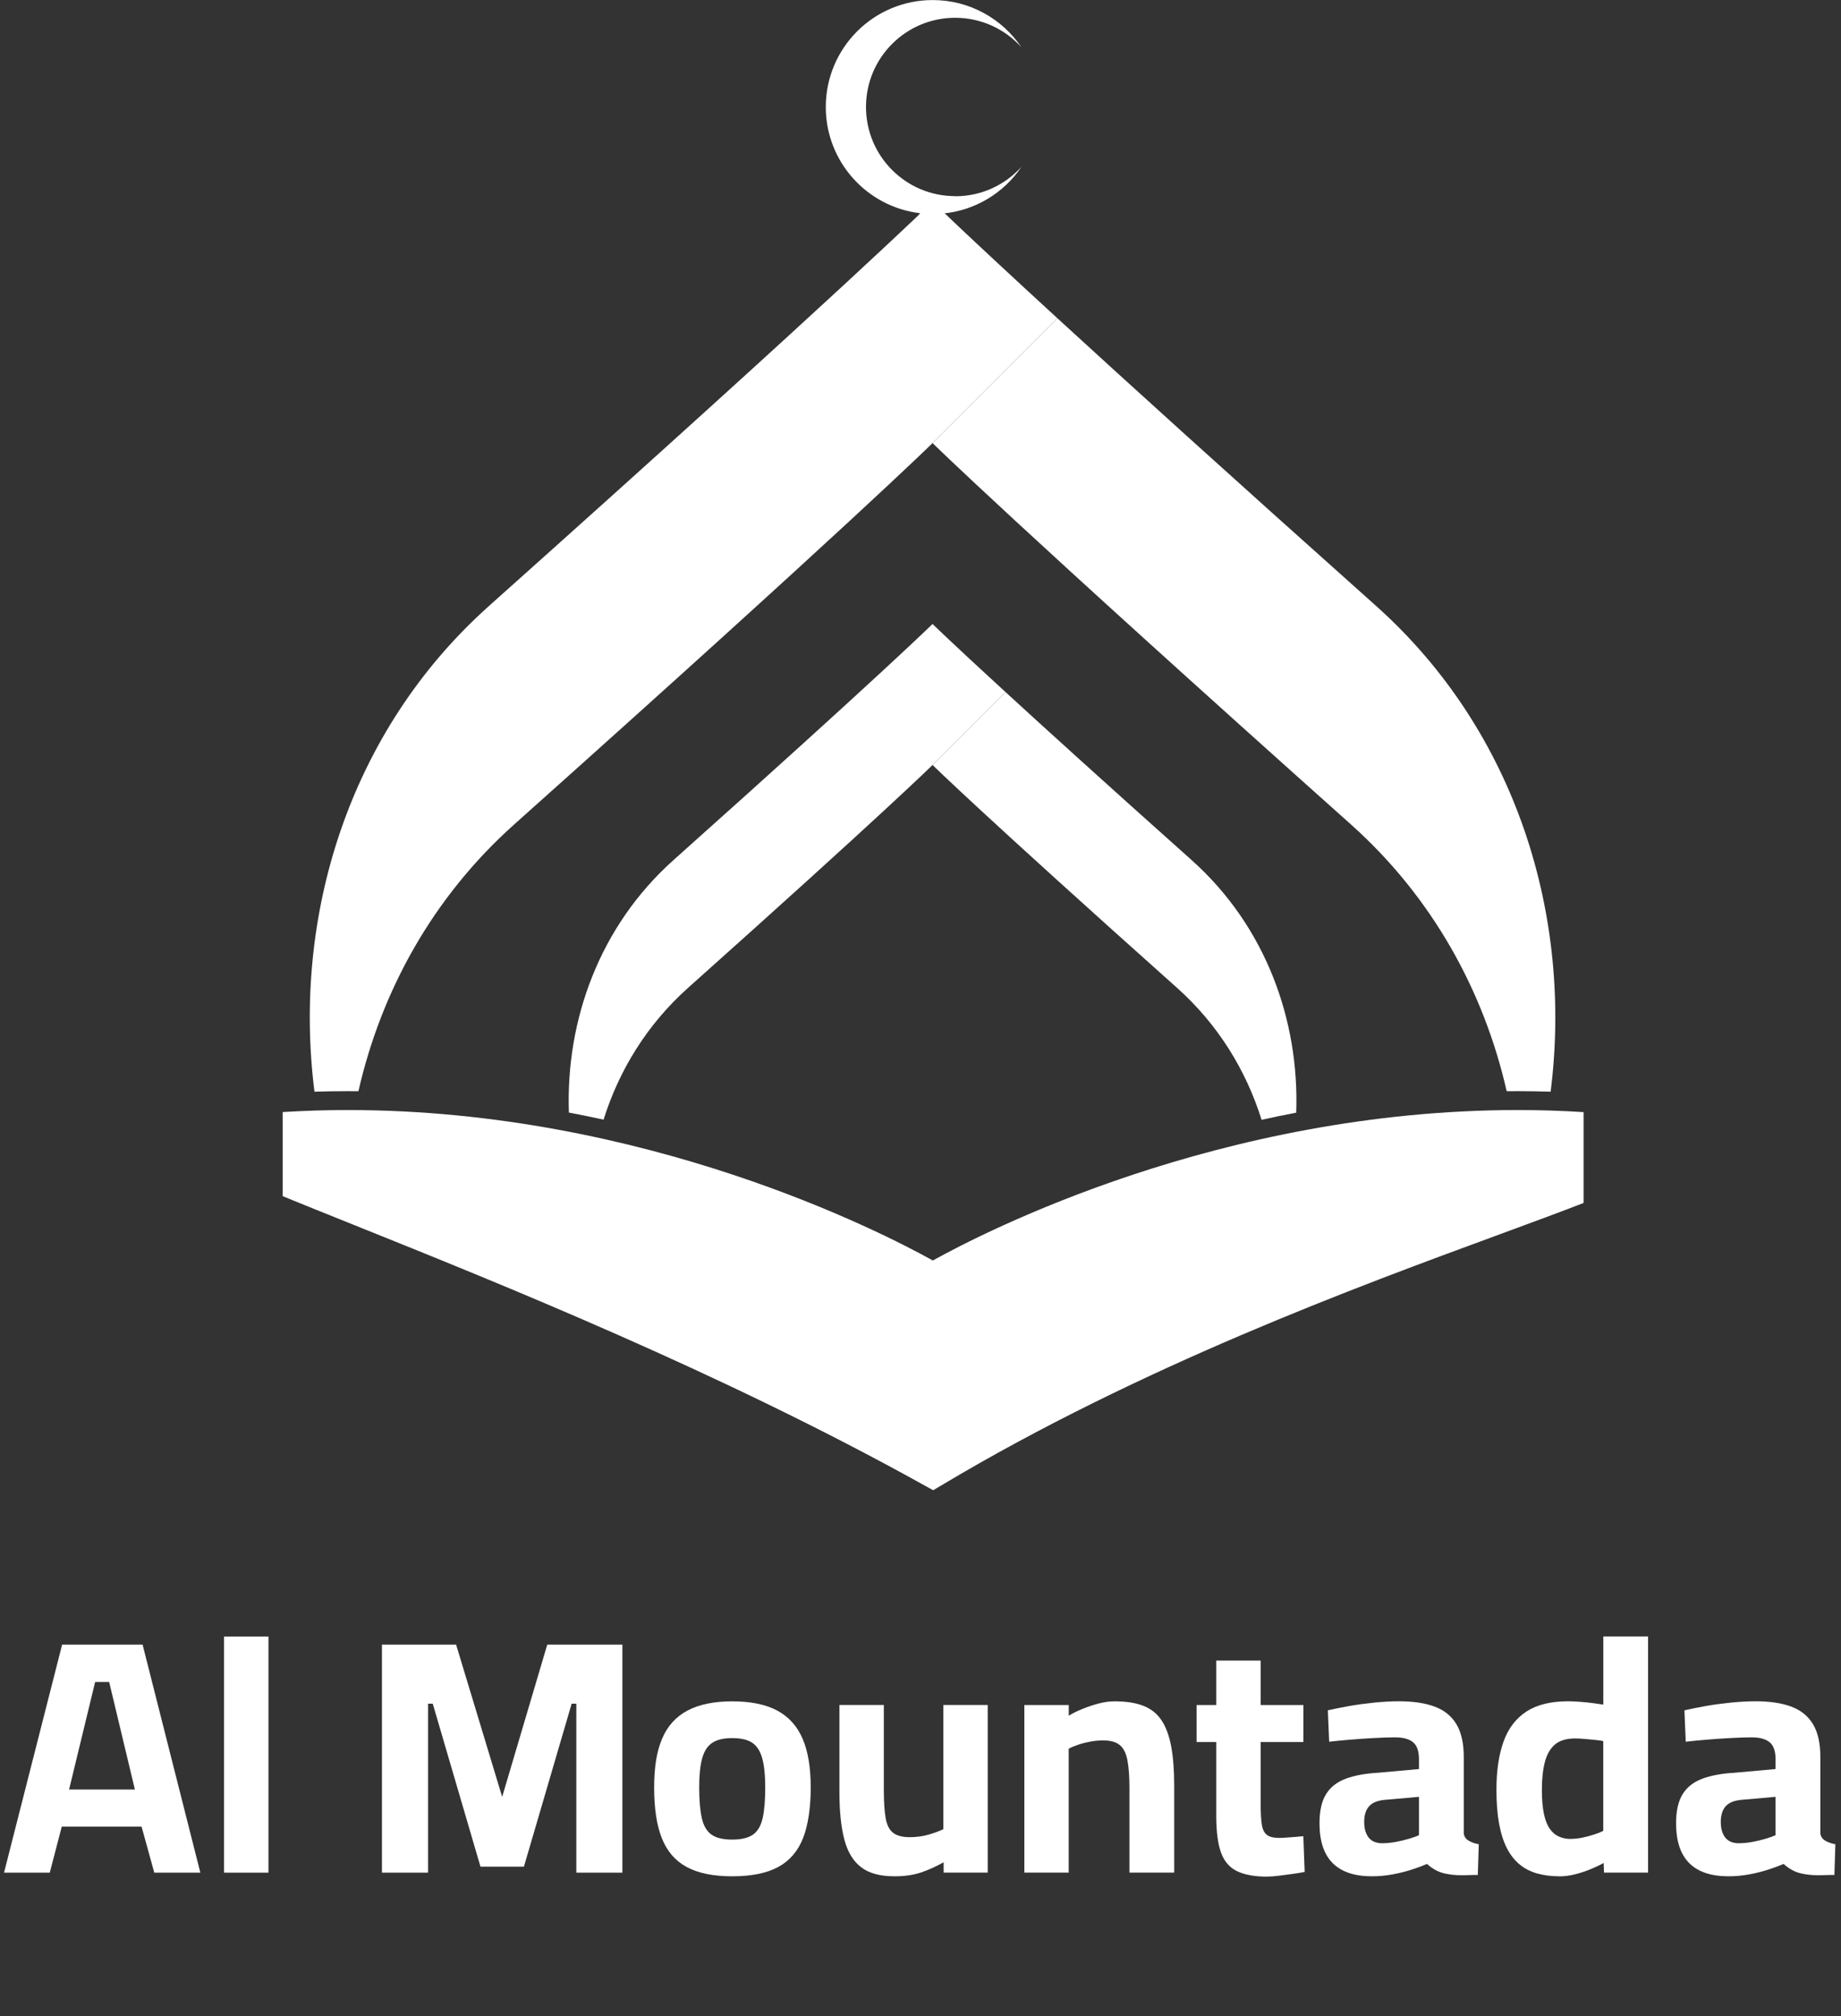 <?xml version="1.0" encoding="UTF-8"?>
<svg id="b" data-name="Layer 2" xmlns="http://www.w3.org/2000/svg" width="320.05" height="350.43" viewBox="0 0 320.05 350.43">
  <rect x="0" y="0" width="320.05" height="350.43" fill="#333333" stroke="none"/>
  <defs>
    <style>
      .d {
        fill: #fff;
        stroke-width: 0px;
      }
    </style>
  </defs>
  <g id="c" data-name="Layer 1">
    <g>
      <g>
        <path class="d" d="m.7,325.48l10.1-39.64h13.99l10.04,39.64h-8.01l-2.21-8.01h-13.87l-2.09,8.01H.7Zm11.32-14.45h11.43l-4.47-18.69h-2.44l-4.53,18.69Z"/>
        <path class="d" d="m38.95,325.48v-41.04h7.72v41.04h-7.72Z"/>
        <path class="d" d="m66.4,325.48v-39.64h12.89l8.01,26.47,7.84-26.47h13.06v39.64h-8.01v-29.37h-.81l-8.3,28.33h-7.55l-8.3-28.33h-.81v29.37h-8.01Z"/>
        <path class="d" d="m127.29,326.11c-3.29,0-5.93-.54-7.92-1.62-1.99-1.08-3.43-2.76-4.32-5.02-.89-2.26-1.33-5.19-1.33-8.79s.46-6.32,1.39-8.5c.93-2.19,2.4-3.81,4.41-4.88,2.01-1.06,4.6-1.6,7.78-1.6s5.81.53,7.81,1.6,3.46,2.69,4.41,4.88c.95,2.19,1.42,5.02,1.42,8.5s-.45,6.53-1.33,8.79c-.89,2.26-2.33,3.94-4.32,5.02-1.99,1.08-4.65,1.62-7.98,1.62Zm0-6.38c1.62,0,2.84-.3,3.66-.9s1.36-1.57,1.65-2.9.43-3.09.43-5.25-.17-3.82-.52-5.08c-.35-1.26-.93-2.16-1.74-2.7-.81-.54-1.97-.81-3.48-.81s-2.62.27-3.45.81c-.83.54-1.42,1.44-1.77,2.7-.35,1.26-.52,2.95-.52,5.08s.15,3.92.44,5.25.84,2.3,1.65,2.9,2.03.9,3.66.9Z"/>
        <path class="d" d="m155.5,326.11c-2.52,0-4.46-.53-5.83-1.6-1.37-1.06-2.34-2.68-2.9-4.85-.56-2.17-.84-4.89-.84-8.18v-15.15h7.72v14.8c0,2.05.11,3.68.32,4.88.21,1.2.65,2.05,1.31,2.55.66.5,1.61.75,2.84.75s2.32-.15,3.37-.46c1.04-.31,1.88-.62,2.5-.93v-21.59h7.72v29.14h-7.66v-1.8c-1.32.74-2.62,1.33-3.92,1.77-1.3.44-2.83.67-4.61.67Z"/>
        <path class="d" d="m178.08,325.48v-29.14h7.72v1.86c.62-.39,1.37-.76,2.26-1.13.89-.37,1.83-.69,2.82-.96.99-.27,1.94-.41,2.87-.41,2.01,0,3.69.26,5.02.78,1.33.52,2.39,1.36,3.16,2.52s1.33,2.68,1.68,4.56.52,4.15.52,6.82v15.09h-7.78v-14.68c0-2.01-.12-3.63-.35-4.85-.23-1.22-.68-2.1-1.33-2.64-.66-.54-1.62-.81-2.9-.81-.7,0-1.42.07-2.18.2-.75.14-1.47.32-2.15.55-.68.23-1.23.46-1.65.7v21.53h-7.72Z"/>
        <path class="d" d="m220.27,326.17c-2.13,0-3.85-.31-5.17-.93-1.32-.62-2.25-1.69-2.82-3.22-.56-1.53-.84-3.67-.84-6.41v-12.83h-3.42v-6.44h3.42v-7.72h7.72v7.72h7.43v6.44h-7.43v10.8c0,1.51.07,2.69.2,3.54.13.85.43,1.45.9,1.8.46.35,1.18.52,2.15.52.27,0,.68-.02,1.22-.06.54-.04,1.08-.08,1.62-.12.54-.04.99-.08,1.33-.12l.23,6.21c-.58.12-1.29.23-2.12.35-.83.12-1.65.22-2.44.32-.79.1-1.46.14-2,.14Z"/>
        <path class="d" d="m238.5,326.11c-3.02,0-5.29-.76-6.82-2.29-1.53-1.53-2.29-3.84-2.29-6.94,0-2.17.39-3.86,1.16-5.08s1.92-2.11,3.45-2.67c1.53-.56,3.4-.9,5.6-1.02l7.08-.64v-1.74c0-1.39-.35-2.37-1.04-2.93-.7-.56-1.72-.84-3.08-.84-1.08,0-2.33.04-3.74.12-1.41.08-2.81.17-4.18.29-1.37.12-2.56.23-3.57.35l-.23-5.46c1-.23,2.21-.47,3.63-.73,1.41-.25,2.89-.45,4.44-.61,1.55-.15,2.98-.23,4.3-.23,2.48,0,4.55.31,6.21.93,1.66.62,2.92,1.64,3.77,3.05.85,1.41,1.28,3.32,1.28,5.72v13.29c.08.54.37.96.87,1.25.5.29,1.08.49,1.74.61l-.17,5.34c-.62,0-1.23,0-1.83.03-.6.02-1.17.02-1.71,0-.54-.02-1.03-.07-1.45-.15-.89-.12-1.65-.35-2.29-.7s-1.15-.72-1.54-1.1c-.62.27-1.45.58-2.5.93-1.04.35-2.18.64-3.4.87-1.22.23-2.45.35-3.69.35Zm1.86-5.75c.73,0,1.51-.08,2.32-.23.81-.15,1.58-.34,2.29-.55.72-.21,1.29-.42,1.71-.61v-6.67l-5.92.52c-1.28.12-2.2.49-2.76,1.13-.56.64-.84,1.54-.84,2.7s.26,2.07.78,2.73c.52.66,1.32.99,2.41.99Z"/>
        <path class="d" d="m271.06,326.11c-1.39,0-2.67-.17-3.83-.49-1.16-.33-2.18-.85-3.05-1.57-.87-.72-1.61-1.65-2.21-2.82-.6-1.16-1.05-2.58-1.36-4.27-.31-1.68-.46-3.65-.46-5.89,0-3.33.42-6.13,1.25-8.42.83-2.28,2.16-4.01,3.98-5.19,1.82-1.18,4.24-1.77,7.26-1.77.58,0,1.26.03,2.03.09.77.06,1.53.14,2.26.23.73.1,1.33.18,1.8.26v-11.84h7.78v41.04h-7.66l-.06-1.68c-.54.31-1.25.65-2.12,1.02-.87.37-1.79.68-2.76.93-.97.25-1.92.38-2.84.38Zm1.97-6.5c.7,0,1.4-.08,2.12-.23.72-.15,1.39-.34,2.03-.55s1.15-.42,1.54-.61v-15.61c-.35-.08-.81-.15-1.39-.2s-1.18-.12-1.8-.17c-.62-.06-1.18-.09-1.68-.09-1.51,0-2.68.35-3.51,1.04-.83.7-1.42,1.71-1.77,3.05s-.52,2.95-.52,4.85c0,1.66.12,3.05.35,4.15.23,1.1.57,1.97,1.02,2.61.44.64.98,1.09,1.6,1.36.62.27,1.3.41,2.03.41Z"/>
        <path class="d" d="m300.49,326.11c-3.02,0-5.29-.76-6.82-2.29-1.53-1.53-2.29-3.84-2.29-6.94,0-2.17.39-3.86,1.16-5.08s1.92-2.11,3.45-2.67c1.53-.56,3.4-.9,5.6-1.02l7.08-.64v-1.74c0-1.39-.35-2.37-1.04-2.93-.7-.56-1.72-.84-3.08-.84-1.08,0-2.33.04-3.74.12-1.41.08-2.81.17-4.18.29-1.37.12-2.56.23-3.57.35l-.23-5.46c1-.23,2.21-.47,3.63-.73,1.41-.25,2.89-.45,4.44-.61,1.55-.15,2.98-.23,4.3-.23,2.48,0,4.55.31,6.21.93,1.66.62,2.92,1.64,3.77,3.05.85,1.41,1.28,3.32,1.28,5.72v13.29c.08.54.37.96.87,1.25.5.29,1.08.49,1.74.61l-.17,5.34c-.62,0-1.23,0-1.83.03-.6.02-1.17.02-1.71,0-.54-.02-1.03-.07-1.45-.15-.89-.12-1.65-.35-2.29-.7s-1.15-.72-1.54-1.1c-.62.27-1.45.58-2.5.93-1.04.35-2.18.64-3.4.87-1.22.23-2.45.35-3.69.35Zm1.86-5.75c.73,0,1.51-.08,2.32-.23.81-.15,1.58-.34,2.29-.55.72-.21,1.29-.42,1.71-.61v-6.67l-5.92.52c-1.28.12-2.2.49-2.76,1.13-.56.64-.84,1.54-.84,2.7s.26,2.07.78,2.73c.52.66,1.32.99,2.41.99Z"/>
      </g>
      <g>
        <g>
          <path class="d" d="m166.05,34.09c-8.56,0-15.5-6.94-15.5-15.5s6.94-15.5,15.5-15.5c4.57,0,8.68,1.98,11.52,5.13-3.34-4.95-9-8.21-15.42-8.21-10.27,0-18.59,8.32-18.59,18.59,0,9.53,7.18,17.38,16.42,18.46-.44.46-.7,1.08-.7,1.77,0,1.43,1.16,2.59,2.59,2.59s2.59-1.16,2.59-2.59c0-.66-.25-1.26-.65-1.71,5.74-.5,10.73-3.61,13.78-8.14-2.84,3.15-6.95,5.13-11.52,5.13Z"/>
          <g>
            <path class="d" d="m60.48,196.2h.59c-.64,4.16-1.01,8.35-1.09,12.54-.03.96-.04,1.93-.03,2.89-.4-1.11-.79-2.23-1.14-3.36-1.29-3.93-2.32-7.94-3.09-12,1.6-.05,3.19-.07,4.76-.07Z"/>
            <path class="d" d="m183.82,55.31l-21.7,21.7s-14.45,14.23-72.74,66.29c-14.19,12.68-23.12,29.02-27.07,46.36-.61-.01-1.22-.01-1.83-.01-1.94,0-3.88.03-5.81.09-3.84-30.33,5.84-62.55,30.37-84.45,61.77-55.16,77.08-70.24,77.08-70.24,0,0,5.19,5.11,21.7,20.26Z"/>
          </g>
          <g>
            <path class="d" d="m263.86,196.2c1.54,0,3.1.02,4.66.06-.85,4.47-2.01,8.88-3.47,13.18-.24.73-.5,1.46-.76,2.19.01-.64,0-1.27,0-1.91-.05-4.52-.42-9.03-1.11-13.51.23-.01.46-.01.69-.01Z"/>
            <path class="d" d="m269.57,189.74c-1.9-.06-3.8-.09-5.71-.09-.64,0-1.29,0-1.93.01-3.95-17.34-12.88-33.68-27.07-46.36-58.29-52.06-72.74-66.29-72.74-66.29l21.7-21.7c11.86,10.88,29.56,26.93,55.38,49.98,24.53,21.9,34.21,54.12,30.37,84.45Z"/>
          </g>
          <g>
            <path class="d" d="m99.53,200.19c1.29.26,2.57.53,3.82.81-.66,3.51-.96,7.07-.93,10.63-1.35-3.7-2.31-7.54-2.89-11.44Z"/>
            <path class="d" d="m174.8,120.28l-12.68,12.68s-8.44,8.32-42.51,38.74c-7.14,6.38-12,14.34-14.68,22.9-1.97-.43-3.98-.84-6.03-1.23-.56-16.05,5.32-32.39,18.18-43.88,36.09-32.23,45.04-41.04,45.04-41.04,0,0,3.03,2.98,12.68,11.83Z"/>
          </g>
          <g>
            <path class="d" d="m220.9,201.03c1.25-.28,2.52-.55,3.81-.81-.58,3.89-1.55,7.72-2.89,11.41.03-3.55-.27-7.1-.92-10.6Z"/>
            <path class="d" d="m225.34,193.39c-2.04.38-4.05.8-6.02,1.24-2.68-8.57-7.54-16.55-14.69-22.93-34.07-30.42-42.51-38.74-42.51-38.74l12.68-12.68c6.93,6.36,17.27,15.74,32.36,29.21,12.87,11.49,18.75,27.85,18.18,43.9Z"/>
          </g>
        </g>
        <path class="d" d="m275.3,193.29v15.79c-3.89,1.51-8.68,3.28-14.55,5.44-24.87,9.14-62.45,22.96-96.9,43.53l-1.62.96-1.65-.91c-35.22-19.57-73.65-35-99.08-45.21-4.69-1.88-8.82-3.54-12.36-4.99v-14.62c3.76-.23,7.55-.35,11.35-.35,51.67,0,92.89,21.26,101.68,26.15,8.8-4.89,50.02-26.15,101.69-26.15,3.83,0,7.65.12,11.44.36Z"/>
      </g>
    </g>
  </g>
</svg>